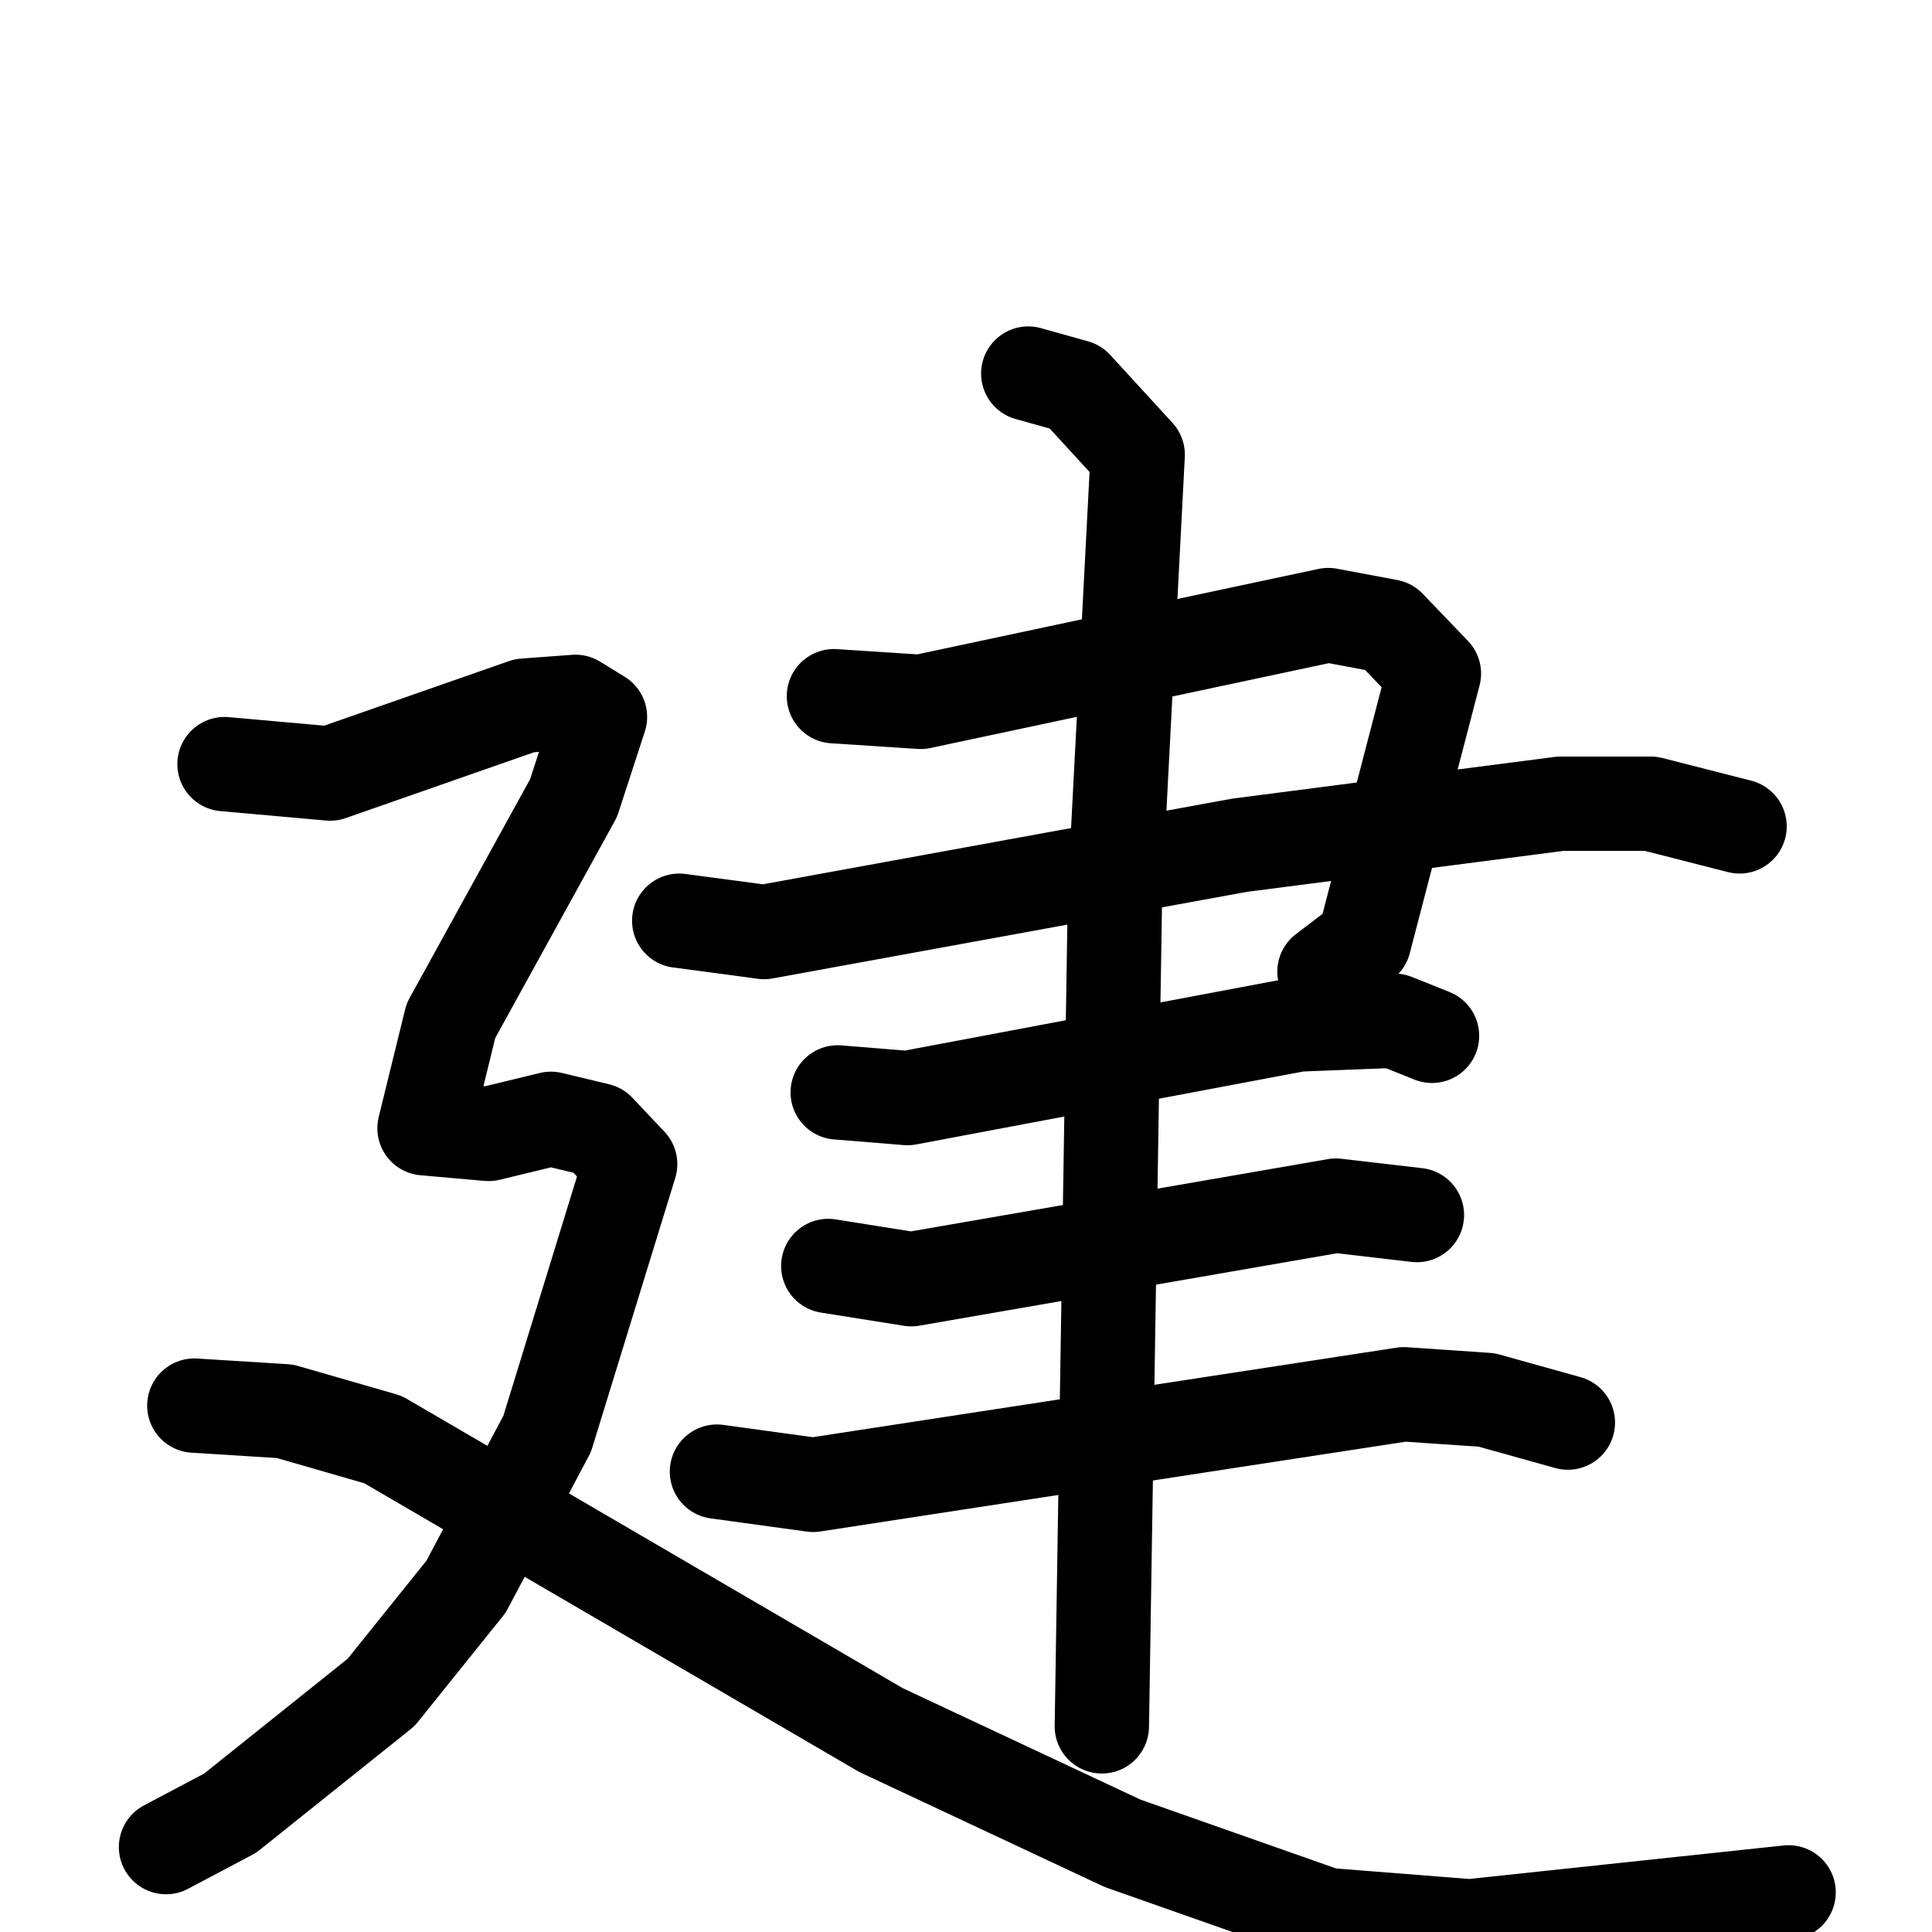 <svg xmlns="http://www.w3.org/2000/svg" viewBox="0 0 1024 1024">
  <g style="fill:none;stroke:#000000;stroke-width:50;stroke-linecap:round;stroke-linejoin:round;" transform="scale(1, 1) translate(0, 0)">
    <path d="M 442.0,369.0 L 488.0,372.0 L 704.0,326.0 L 736.0,332.0 L 760.0,357.0 L 723.0,499.0 L 702.0,515.0"/>
    <path d="M 360.0,488.0 L 405.0,494.0 L 657.0,448.0 L 827.0,426.0 L 875.0,426.0 L 922.0,438.0"/>
    <path d="M 444.0,579.0 L 481.0,582.0 L 688.0,543.0 L 739.0,541.0 L 759.0,549.0"/>
    <path d="M 439.0,671.0 L 483.0,678.0 L 708.0,639.0 L 751.0,644.0"/>
    <path d="M 380.0,780.0 L 431.0,787.0 L 744.0,739.0 L 788.0,742.0 L 831.0,754.0"/>
    <path d="M 545.0,198.0 L 570.0,205.0 L 603.0,241.0 L 591.0,472.0 L 584.0,915.0"/>
    <path d="M 119.0,405.0 L 175.0,410.0 L 278.0,374.0 L 305.0,372.0 L 318.0,380.0 L 304.0,423.0 L 239.0,541.0 L 225.0,598.0 L 259.0,601.0 L 292.0,593.0 L 317.0,599.0 L 334.0,617.0 L 290.0,760.0 L 247.0,841.0 L 202.0,897.0 L 122.0,961.0 L 88.0,979.0"/>
    <path d="M 103.0,745.0 L 151.0,748.0 L 203.0,763.0 L 467.0,917.0 L 595.0,977.0 L 703.0,1015.0 L 779.0,1021.0 L 948.0,1003.0"/>
  </g>
</svg>
